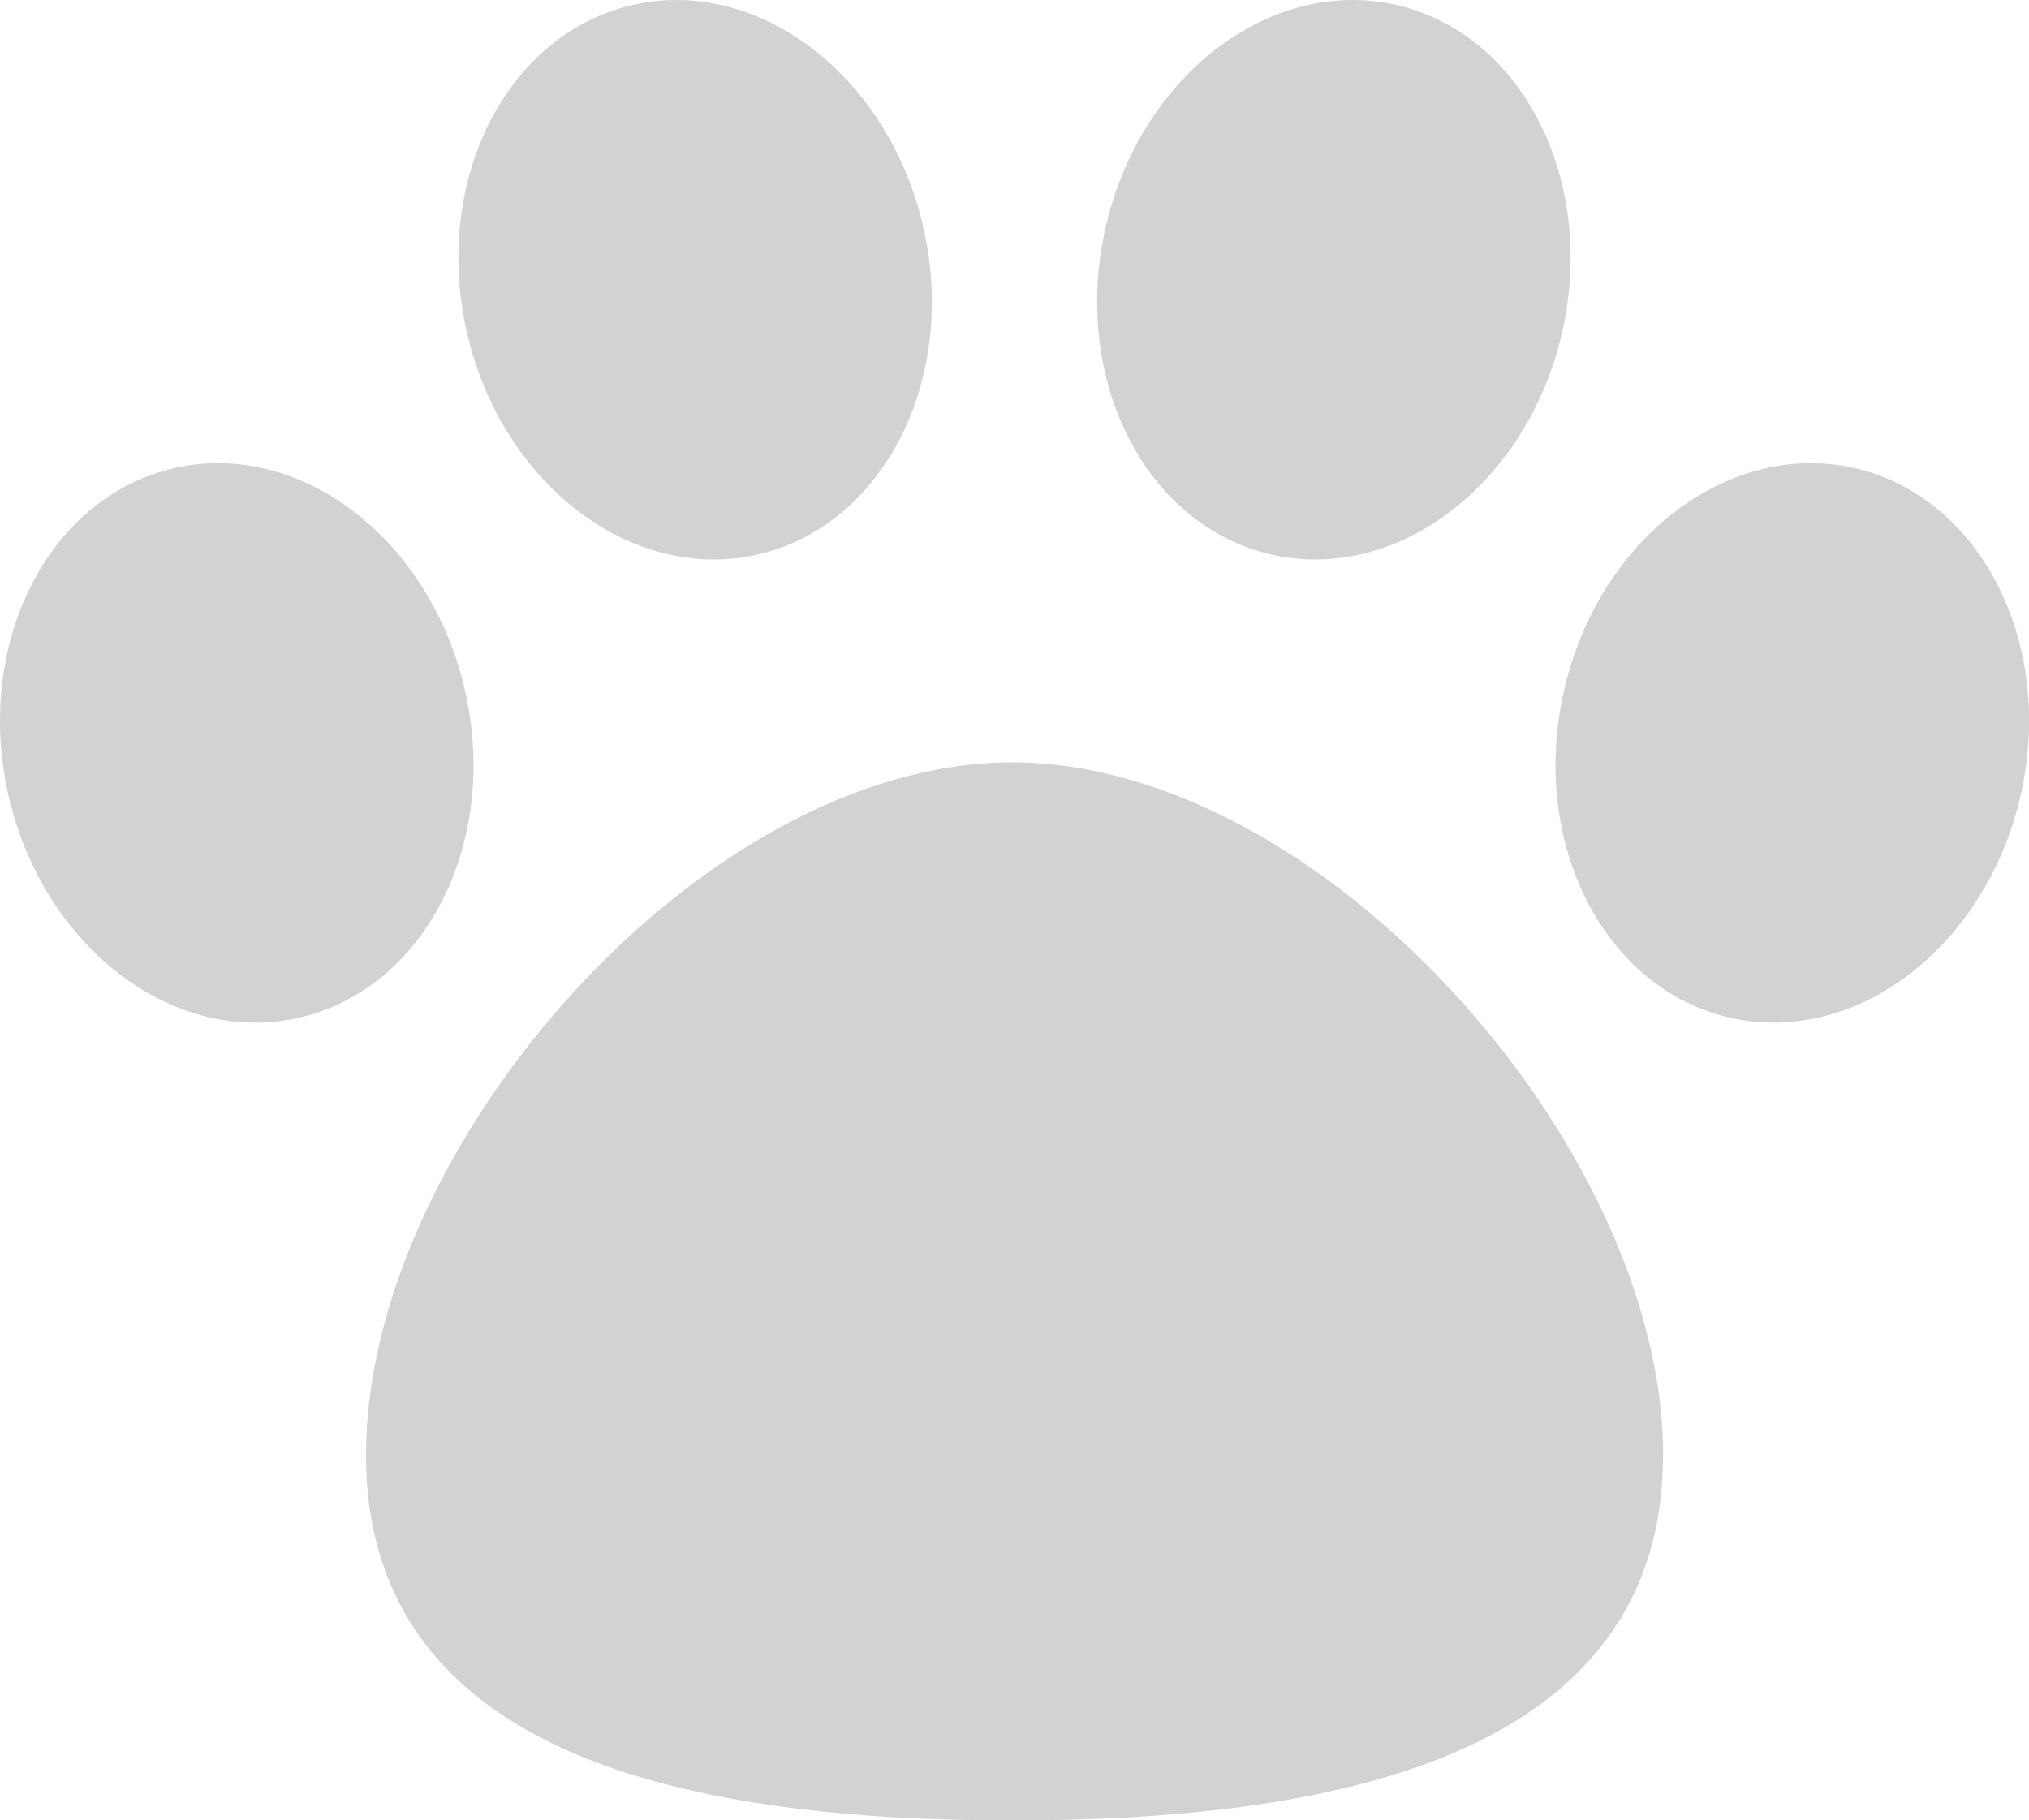 <?xml version="1.0" encoding="utf-8"?>
<!-- Generator: Adobe Illustrator 16.0.0, SVG Export Plug-In . SVG Version: 6.00 Build 0)  -->
<!DOCTYPE svg PUBLIC "-//W3C//DTD SVG 1.1//EN" "http://www.w3.org/Graphics/SVG/1.1/DTD/svg11.dtd">
<svg version="1.1" id="Layer_1" xmlns="http://www.w3.org/2000/svg" xmlns:xlink="http://www.w3.org/1999/xlink" x="0px" y="0px"
	 width="22.495px" height="20.187px" viewBox="0 0 22.495 20.187" enable-background="new 0 0 22.495 20.187" xml:space="preserve">
<path fill="#D1D2D2" d="M18.438,16.131c0,3.404-3.77,4.056-7.217,4.056c-3.449,0-7.163-0.651-7.163-4.056
	c0-3.403,3.714-7.677,7.163-7.677C14.668,8.454,18.438,12.728,18.438,16.131"/>
<path fill="#D1D2D2" d="M10.24,2.534c0.378,1.684-0.45,3.303-1.849,3.617c-1.399,0.314-2.84-0.796-3.218-2.48
	c-0.377-1.684,0.451-3.304,1.85-3.618C8.422-0.26,9.862,0.85,10.24,2.534"/>
<path fill="#D1D2D2" d="M5.158,7.67c0.378,1.684-0.45,3.303-1.849,3.617s-2.84-0.796-3.218-2.48
	c-0.377-1.684,0.451-3.304,1.85-3.618C3.34,4.876,4.78,5.986,5.158,7.67"/>
<path fill="#D1D2D2" d="M12.255,2.534c-0.378,1.684,0.45,3.303,1.849,3.617s2.84-0.796,3.218-2.48
	c0.377-1.684-0.451-3.304-1.85-3.618C14.073-0.26,12.633,0.85,12.255,2.534"/>
<path fill="#D1D2D2" d="M17.337,7.67c-0.378,1.684,0.45,3.303,1.849,3.617c1.399,0.314,2.84-0.796,3.219-2.48
	c0.377-1.684-0.451-3.304-1.851-3.618C19.154,4.876,17.715,5.986,17.337,7.67"/>
</svg>
